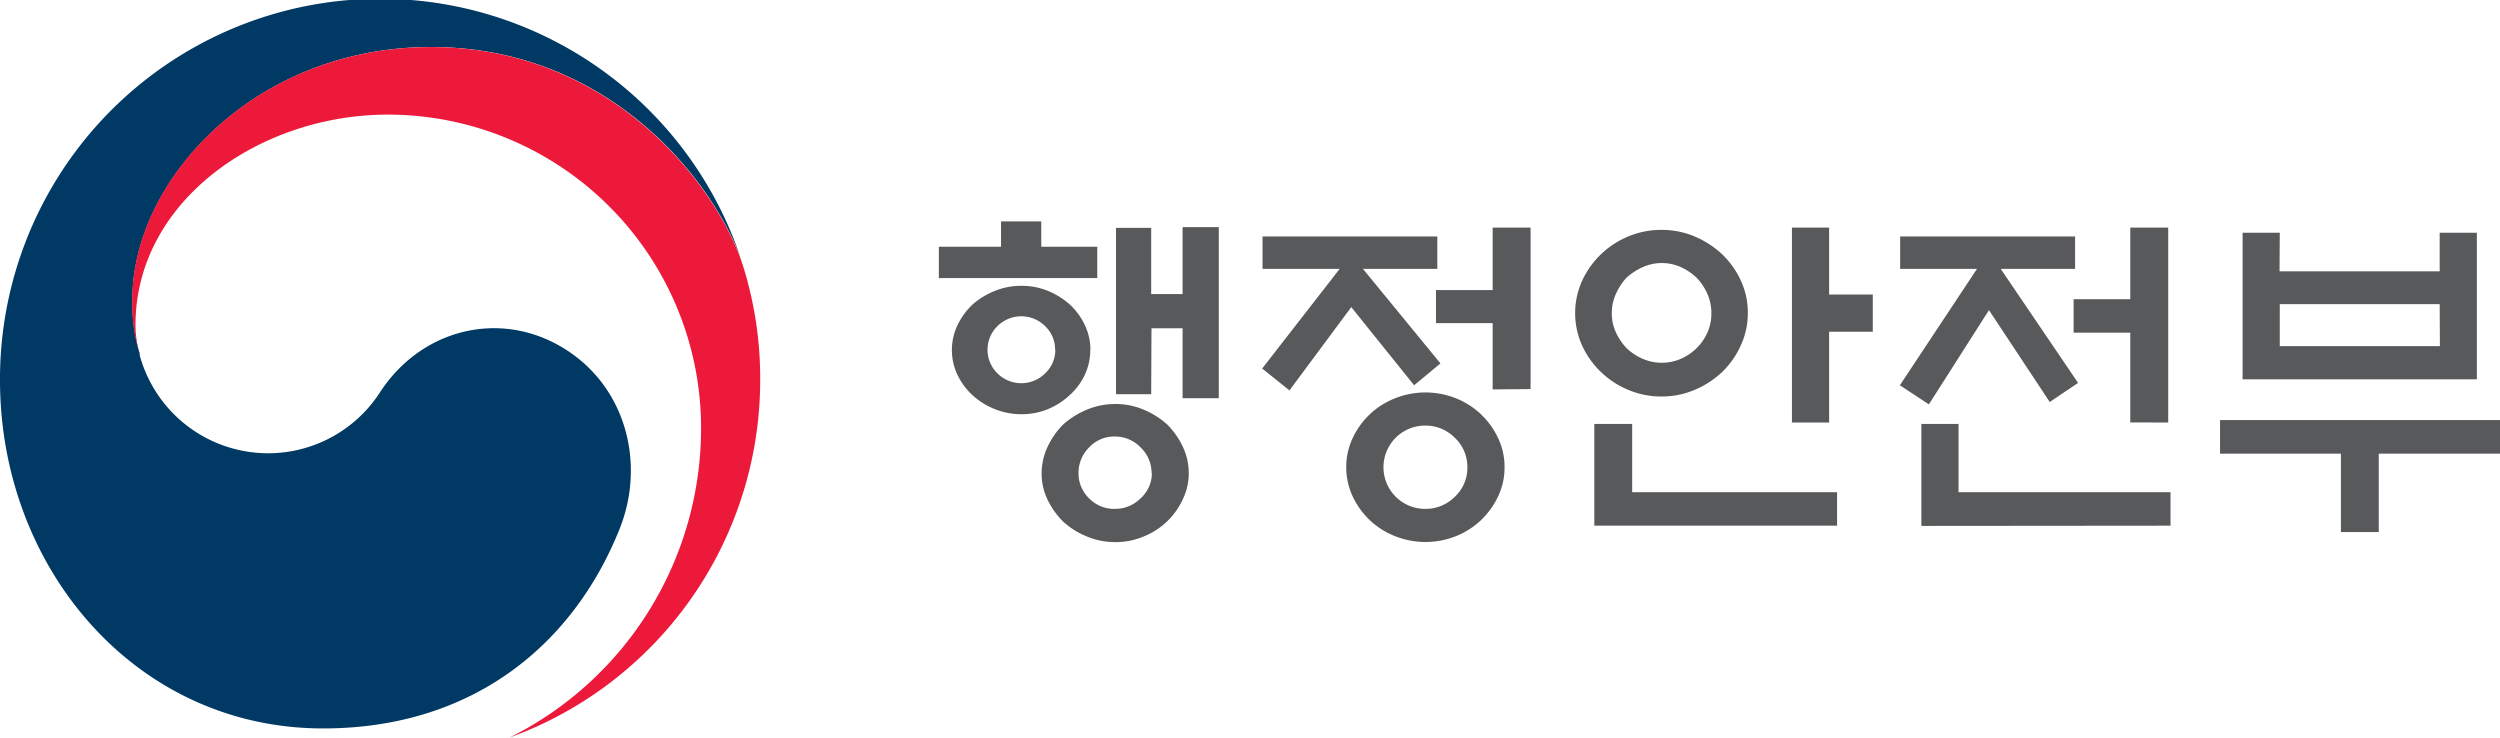 <?xml version="1.0" encoding="UTF-8"?>
<svg xmlns="http://www.w3.org/2000/svg" viewBox="0 0 336.13 99.18">
  <defs>
    <style>.cls-1{fill:#003964;}.cls-2{fill:#ed193a;}.cls-3{fill:#58595b;}</style>
  </defs>
  <title>행안부</title>
  <g id="Layer_2" data-name="Layer 2">
    <g id="Layer_1-2" data-name="Layer 1">
      <path class="cls-1" d="M76.57,47.33C68,41.48,56.93,43.87,51.14,52.67a17.9,17.9,0,0,1-32.36-4.92h0l0-.19c0-.08,0-.15-.06-.23a22.94,22.94,0,0,1-.91-7.11c0-16,16.45-33.9,40.16-33.9,24.27,0,38.16,18.48,41.74,28.75l-.18-.54A51.12,51.12,0,0,0,0,51.11C0,76.34,18.2,97.94,43.44,97.94c20.13,0,33.66-11.29,39.87-26.84C86.72,62.59,84.31,52.58,76.57,47.33Z"></path>
      <path class="cls-2" d="M100,36.07c-3-10-17-29.74-42.06-29.74-23.71,0-40.16,17.86-40.16,33.9a22.94,22.94,0,0,0,.91,7.11,15,15,0,0,1-.47-3.65c0-16.7,16.73-28.28,33.92-28.28A42.14,42.14,0,0,1,94.26,57.55,46.45,46.45,0,0,1,68.5,99.17h0a51.13,51.13,0,0,0,33.71-48.07A50.49,50.49,0,0,0,100,36.07Z"></path>
      <path class="cls-3" d="M134.59,33.17v-3.4H140v3.4h7.53v4.22h-21.3V33.17Zm12,13.86a7.76,7.76,0,0,1-.73,3.35,8.36,8.36,0,0,1-2,2.71A9.83,9.83,0,0,1,140.92,55a9.21,9.21,0,0,1-3.58.69,9.38,9.38,0,0,1-3.6-.69,9.73,9.73,0,0,1-3-1.88,9,9,0,0,1-2-2.71,7.79,7.79,0,0,1,0-6.7,9.64,9.64,0,0,1,2-2.75,10.24,10.24,0,0,1,3-1.84,9.38,9.38,0,0,1,3.6-.69,9.22,9.22,0,0,1,3.58.69,10.35,10.35,0,0,1,2.94,1.84,8.89,8.89,0,0,1,2,2.75A7.76,7.76,0,0,1,146.61,47Zm-4.73,0a4.33,4.33,0,0,0-1.33-3.17,4.54,4.54,0,0,0-6.43,0,4.44,4.44,0,0,0,0,6.33,4.54,4.54,0,0,0,6.43,0A4.32,4.32,0,0,0,141.89,47ZM159.83,63.6a8,8,0,0,1-.8,3.53,9.75,9.75,0,0,1-5.26,5,9.66,9.66,0,0,1-3.81.76,9.82,9.82,0,0,1-3.83-.76,10.62,10.62,0,0,1-3.19-2,10.79,10.79,0,0,1-2.09-2.94,8,8,0,0,1-.8-3.53,8.28,8.28,0,0,1,.8-3.58,10.58,10.58,0,0,1,2.09-3,11.14,11.14,0,0,1,3.19-2,9.84,9.84,0,0,1,3.83-.76,9.67,9.67,0,0,1,3.81.76,11.25,11.25,0,0,1,3.17,2A10.6,10.6,0,0,1,159,60,8.28,8.28,0,0,1,159.83,63.6Zm-5,0a4.71,4.71,0,0,0-1.47-3.44,4.76,4.76,0,0,0-3.49-1.47,4.61,4.61,0,0,0-3.44,1.47,4.79,4.79,0,0,0-1.42,3.44,4.63,4.63,0,0,0,1.42,3.4,4.69,4.69,0,0,0,3.44,1.42,4.84,4.84,0,0,0,3.49-1.42A4.56,4.56,0,0,0,154.87,63.55ZM154.78,53h-4.73V30.64h4.73v8.9H159v-9h4.87v23H159V44.14h-4.18Z"></path>
      <path class="cls-3" d="M169.75,36.15V31.79h23.5v4.36h-10l10.42,12.71-3.54,2.94-8.45-10.51-8.31,11.2-3.67-2.94,10.42-13.4Zm32.54,26.67a9,9,0,0,1-.85,3.88,10.77,10.77,0,0,1-2.27,3.19,10.61,10.61,0,0,1-3.37,2.18,11.09,11.09,0,0,1-8.28,0,10.52,10.52,0,0,1-3.4-2.18,10.74,10.74,0,0,1-2.27-3.19,9.3,9.3,0,0,1,0-7.76,10.74,10.74,0,0,1,2.27-3.19,10.51,10.51,0,0,1,3.4-2.18,11.08,11.08,0,0,1,8.28,0,10.6,10.6,0,0,1,3.37,2.18,10.76,10.76,0,0,1,2.27,3.19A9,9,0,0,1,202.29,62.82Zm-5,0a5.35,5.35,0,0,0-1.68-3.95,5.52,5.52,0,0,0-4-1.65,5.6,5.6,0,0,0,0,11.2,5.55,5.55,0,0,0,4-1.63A5.33,5.33,0,0,0,197.29,62.77Zm3.4-10.46V43.45h-7.62V39h7.62V30.6h5.1V52.31Z"></path>
      <path class="cls-3" d="M235,42.07a10.31,10.31,0,0,1-.92,4.31A11.69,11.69,0,0,1,231.57,50a12.55,12.55,0,0,1-3.7,2.41,11.24,11.24,0,0,1-4.47.9,11.4,11.4,0,0,1-4.5-.9A11.83,11.83,0,0,1,215.23,50a11.66,11.66,0,0,1-2.53-3.58,10.6,10.6,0,0,1,0-8.63,11.68,11.68,0,0,1,2.53-3.58,11.83,11.83,0,0,1,3.67-2.41,11.4,11.4,0,0,1,4.5-.89,11.24,11.24,0,0,1,4.47.89,12.55,12.55,0,0,1,3.7,2.41,11.71,11.71,0,0,1,2.52,3.58A10.32,10.32,0,0,1,235,42.07ZM219.45,57v9.18H247v4.5H214.36V57ZM230.1,42.12a6.45,6.45,0,0,0-.53-2.59,7.43,7.43,0,0,0-1.45-2.18A7.66,7.66,0,0,0,226,35.92a6.11,6.11,0,0,0-2.55-.55,6.22,6.22,0,0,0-2.59.55,8.39,8.39,0,0,0-2.18,1.42,8.36,8.36,0,0,0-1.42,2.18,6.21,6.21,0,0,0-.55,2.59,6.06,6.06,0,0,0,.55,2.57,7.74,7.74,0,0,0,1.42,2.11,7.41,7.41,0,0,0,2.18,1.45,6.44,6.44,0,0,0,2.59.53,6.33,6.33,0,0,0,2.55-.53,6.83,6.83,0,0,0,2.13-1.45,6.92,6.92,0,0,0,1.45-2.11A6.29,6.29,0,0,0,230.1,42.12Zm15.83,14.69h-5V30.6h5v9h5.87v5h-5.87Z"></path>
      <path class="cls-3" d="M255.48,36.15V31.79H279v4.36H269L279.4,51.48l-3.81,2.57-8.17-12.35-8.08,12.67-3.9-2.57,10.37-15.65Zm2.85,34.56V57h5v9.18h28.5v4.5Zm28.09-13.91V44.73H278.8v-4.5h7.62V30.6h5.1V56.81Z"></path>
      <path class="cls-3" d="M298.49,56.48h37.64V61H319.83V71.54h-5.09V61H298.49Zm8-20h21.53V31.29h5V51H301.52V31.29h5Zm21.53,4.41H306.52v5.65h21.53Z"></path>
    </g>
  </g>
</svg>
